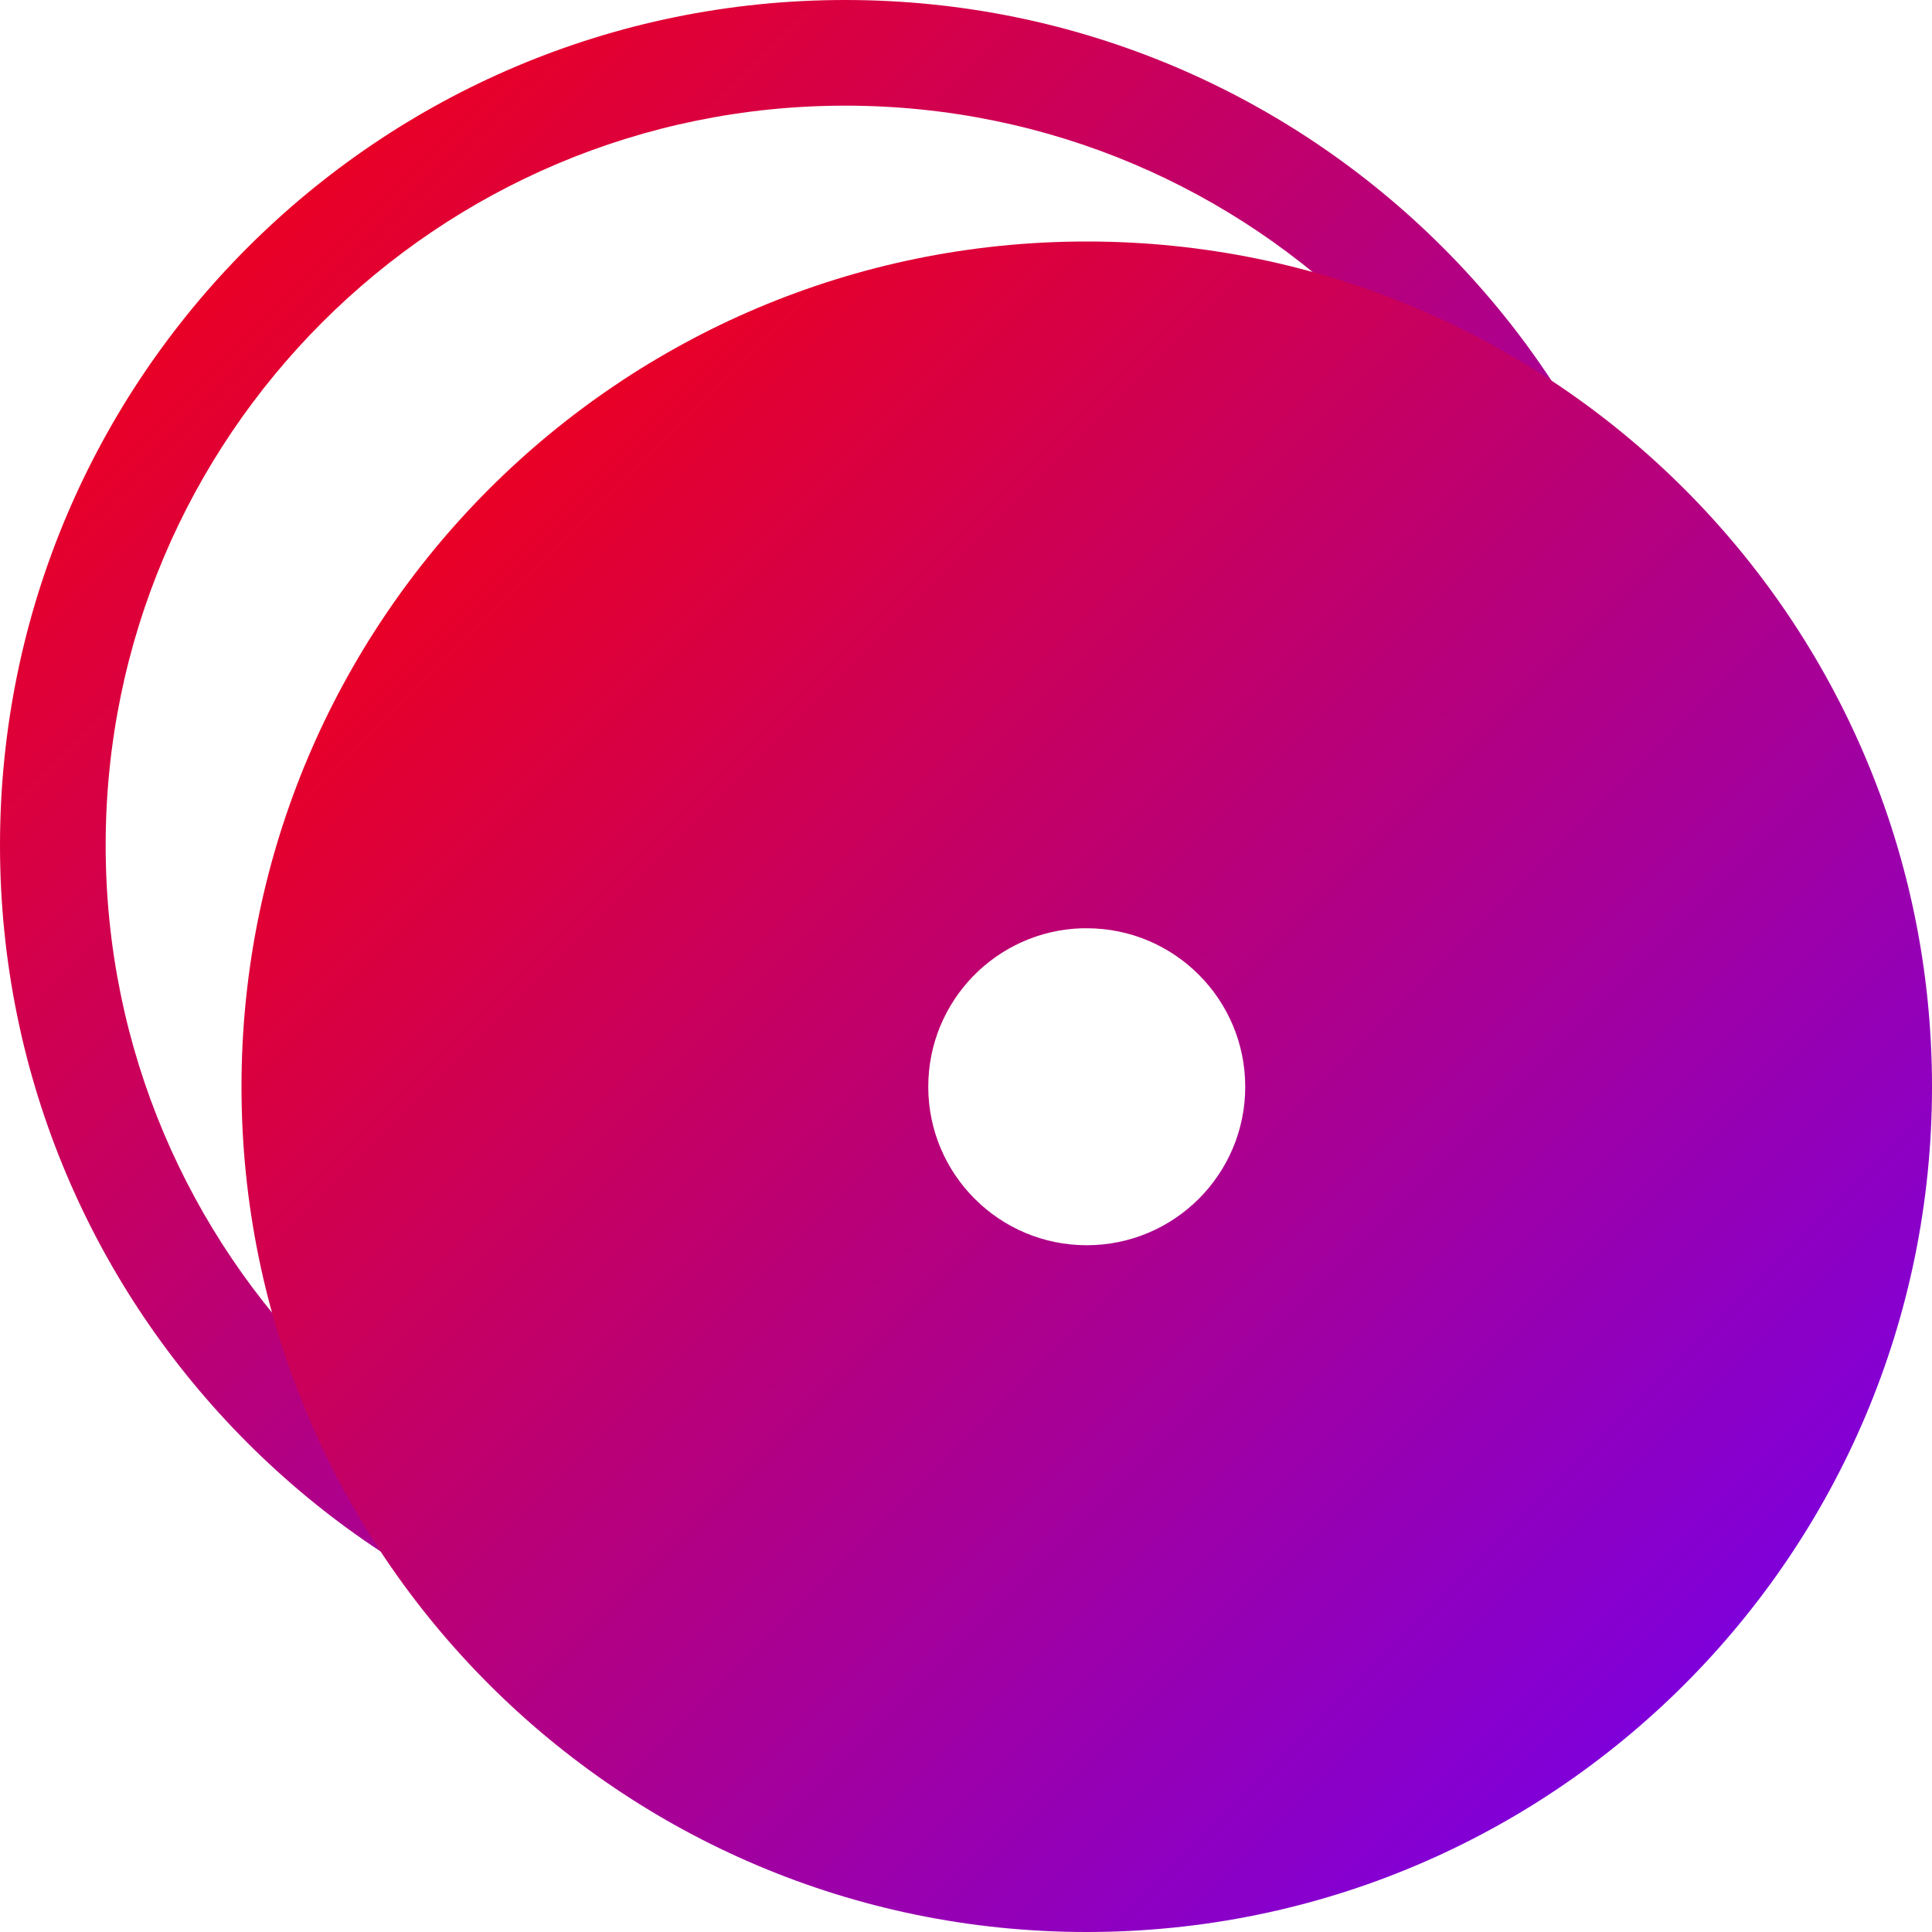 <svg xmlns="http://www.w3.org/2000/svg" xmlns:xlink="http://www.w3.org/1999/xlink" width="64" height="64" viewBox="0 0 64 64" version="1.1"><defs><linearGradient id="linear0" x1="0%" x2="100%" y1="0%" y2="100%"><stop offset="0%" style="stop-color:#ff0000; stop-opacity:1"/><stop offset="100%" style="stop-color:#6a00ff; stop-opacity:1"/></linearGradient></defs><g id="surface1"><path style=" stroke:none;fill-rule:nonzero;fill:url(#linear0);" d="M 28 0 C 12.535 0 0 12.535 0 28 C 0 43.465 12.535 56 28 56 C 43.465 56 56 43.465 56 28 C 56 12.535 43.465 0 28 0 Z M 28 3.5 C 41.531 3.5 52.5 14.469 52.5 28 C 52.5 41.531 41.531 52.5 28 52.5 C 14.469 52.5 3.5 41.531 3.5 28 C 3.5 14.469 14.469 3.5 28 3.5 Z M 28 3.5 "/><path style=" stroke:none;fill-rule:nonzero;fill:url(#linear0);" d="M 36 8 C 20.535 8 8 20.535 8 36 C 8 51.465 20.535 64 36 64 C 51.465 64 64 51.465 64 36 C 64 20.535 51.465 8 36 8 Z M 35.844 30.75 C 35.895 30.75 35.949 30.75 36 30.75 C 38.898 30.75 41.25 33.102 41.25 36 C 41.25 38.898 38.898 41.25 36 41.25 C 33.102 41.25 30.75 38.898 30.75 36 C 30.75 33.16 33.004 30.836 35.844 30.75 Z M 35.844 30.75 "/></g></svg>

